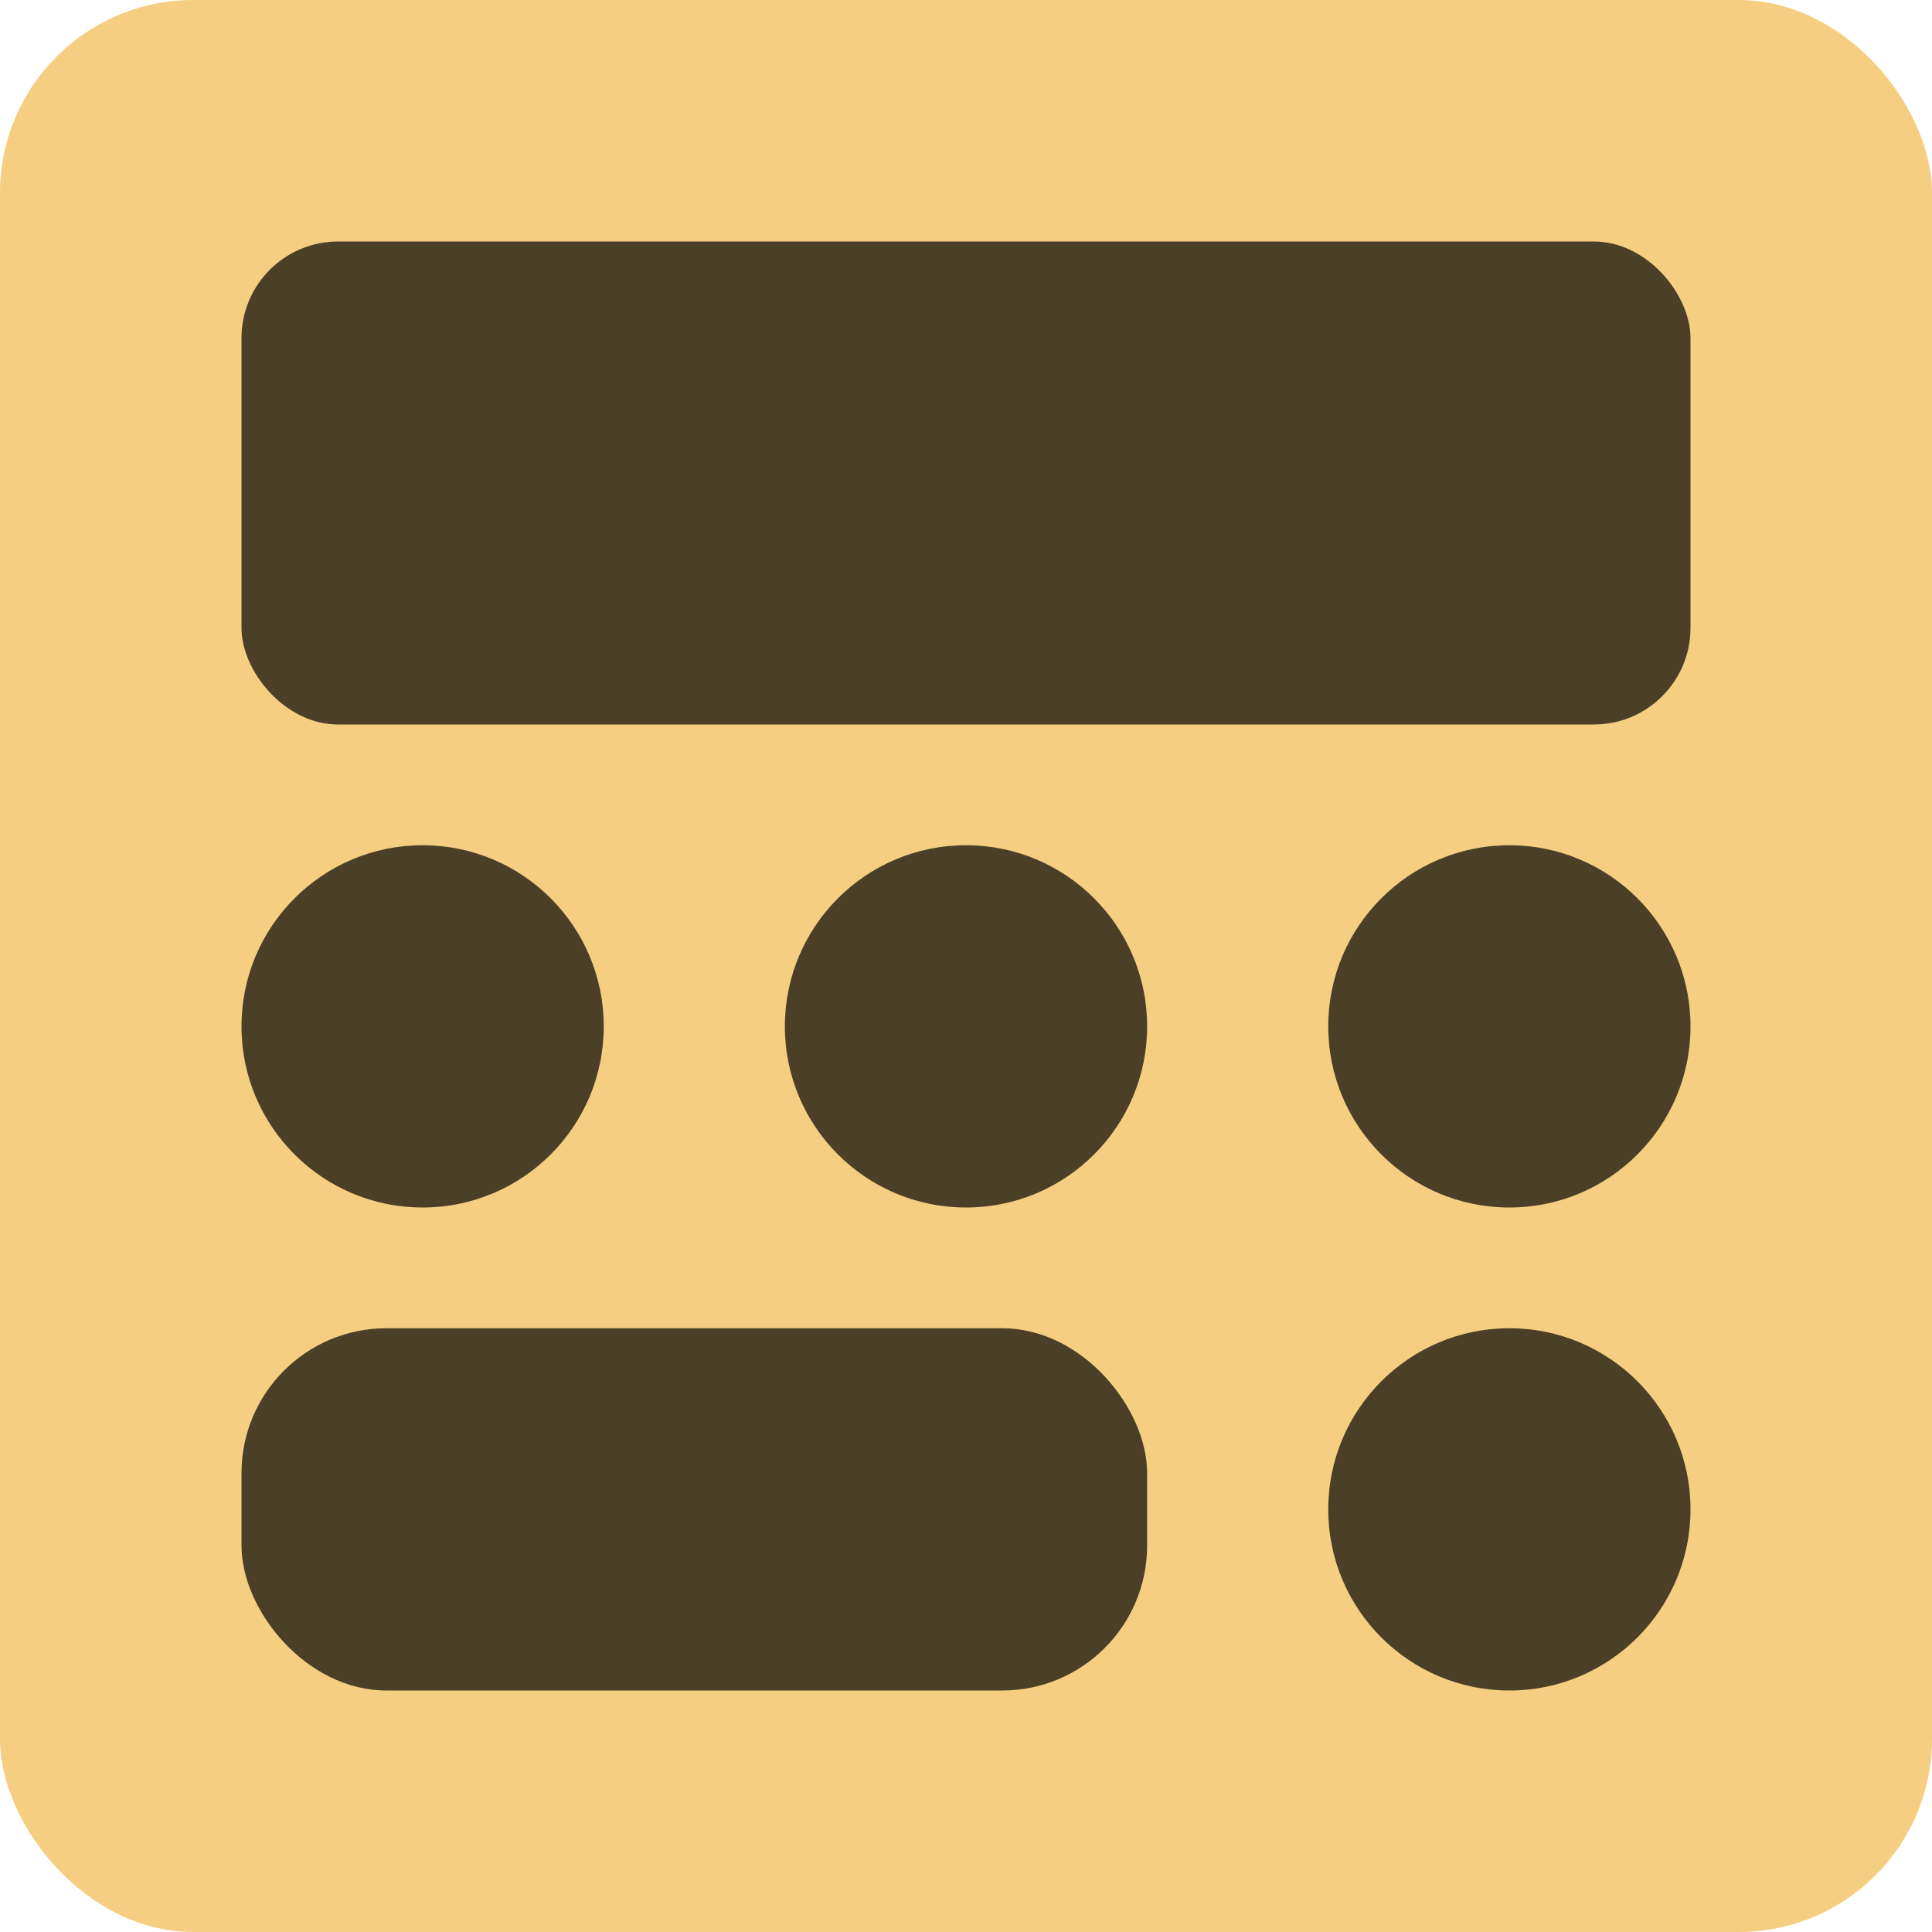 <svg fill="none" height="20" viewBox="0 0 20 20" width="20" xmlns="http://www.w3.org/2000/svg"><rect fill="#f5ce81" height="20" rx="2" width="20"/><g fill="#040404" fill-opacity=".7"><rect height="5" rx="1" width="15" x="2.5" y="2.5"/><circle cx="4.375" cy="10.625" r="1.875"/><circle cx="10" cy="10.625" r="1.875"/><circle cx="15.625" cy="10.625" r="1.875"/><circle cx="15.625" cy="15.625" r="1.875"/><rect height="3.75" rx="1.5" width="9.375" x="2.5" y="13.75"/></g></svg>